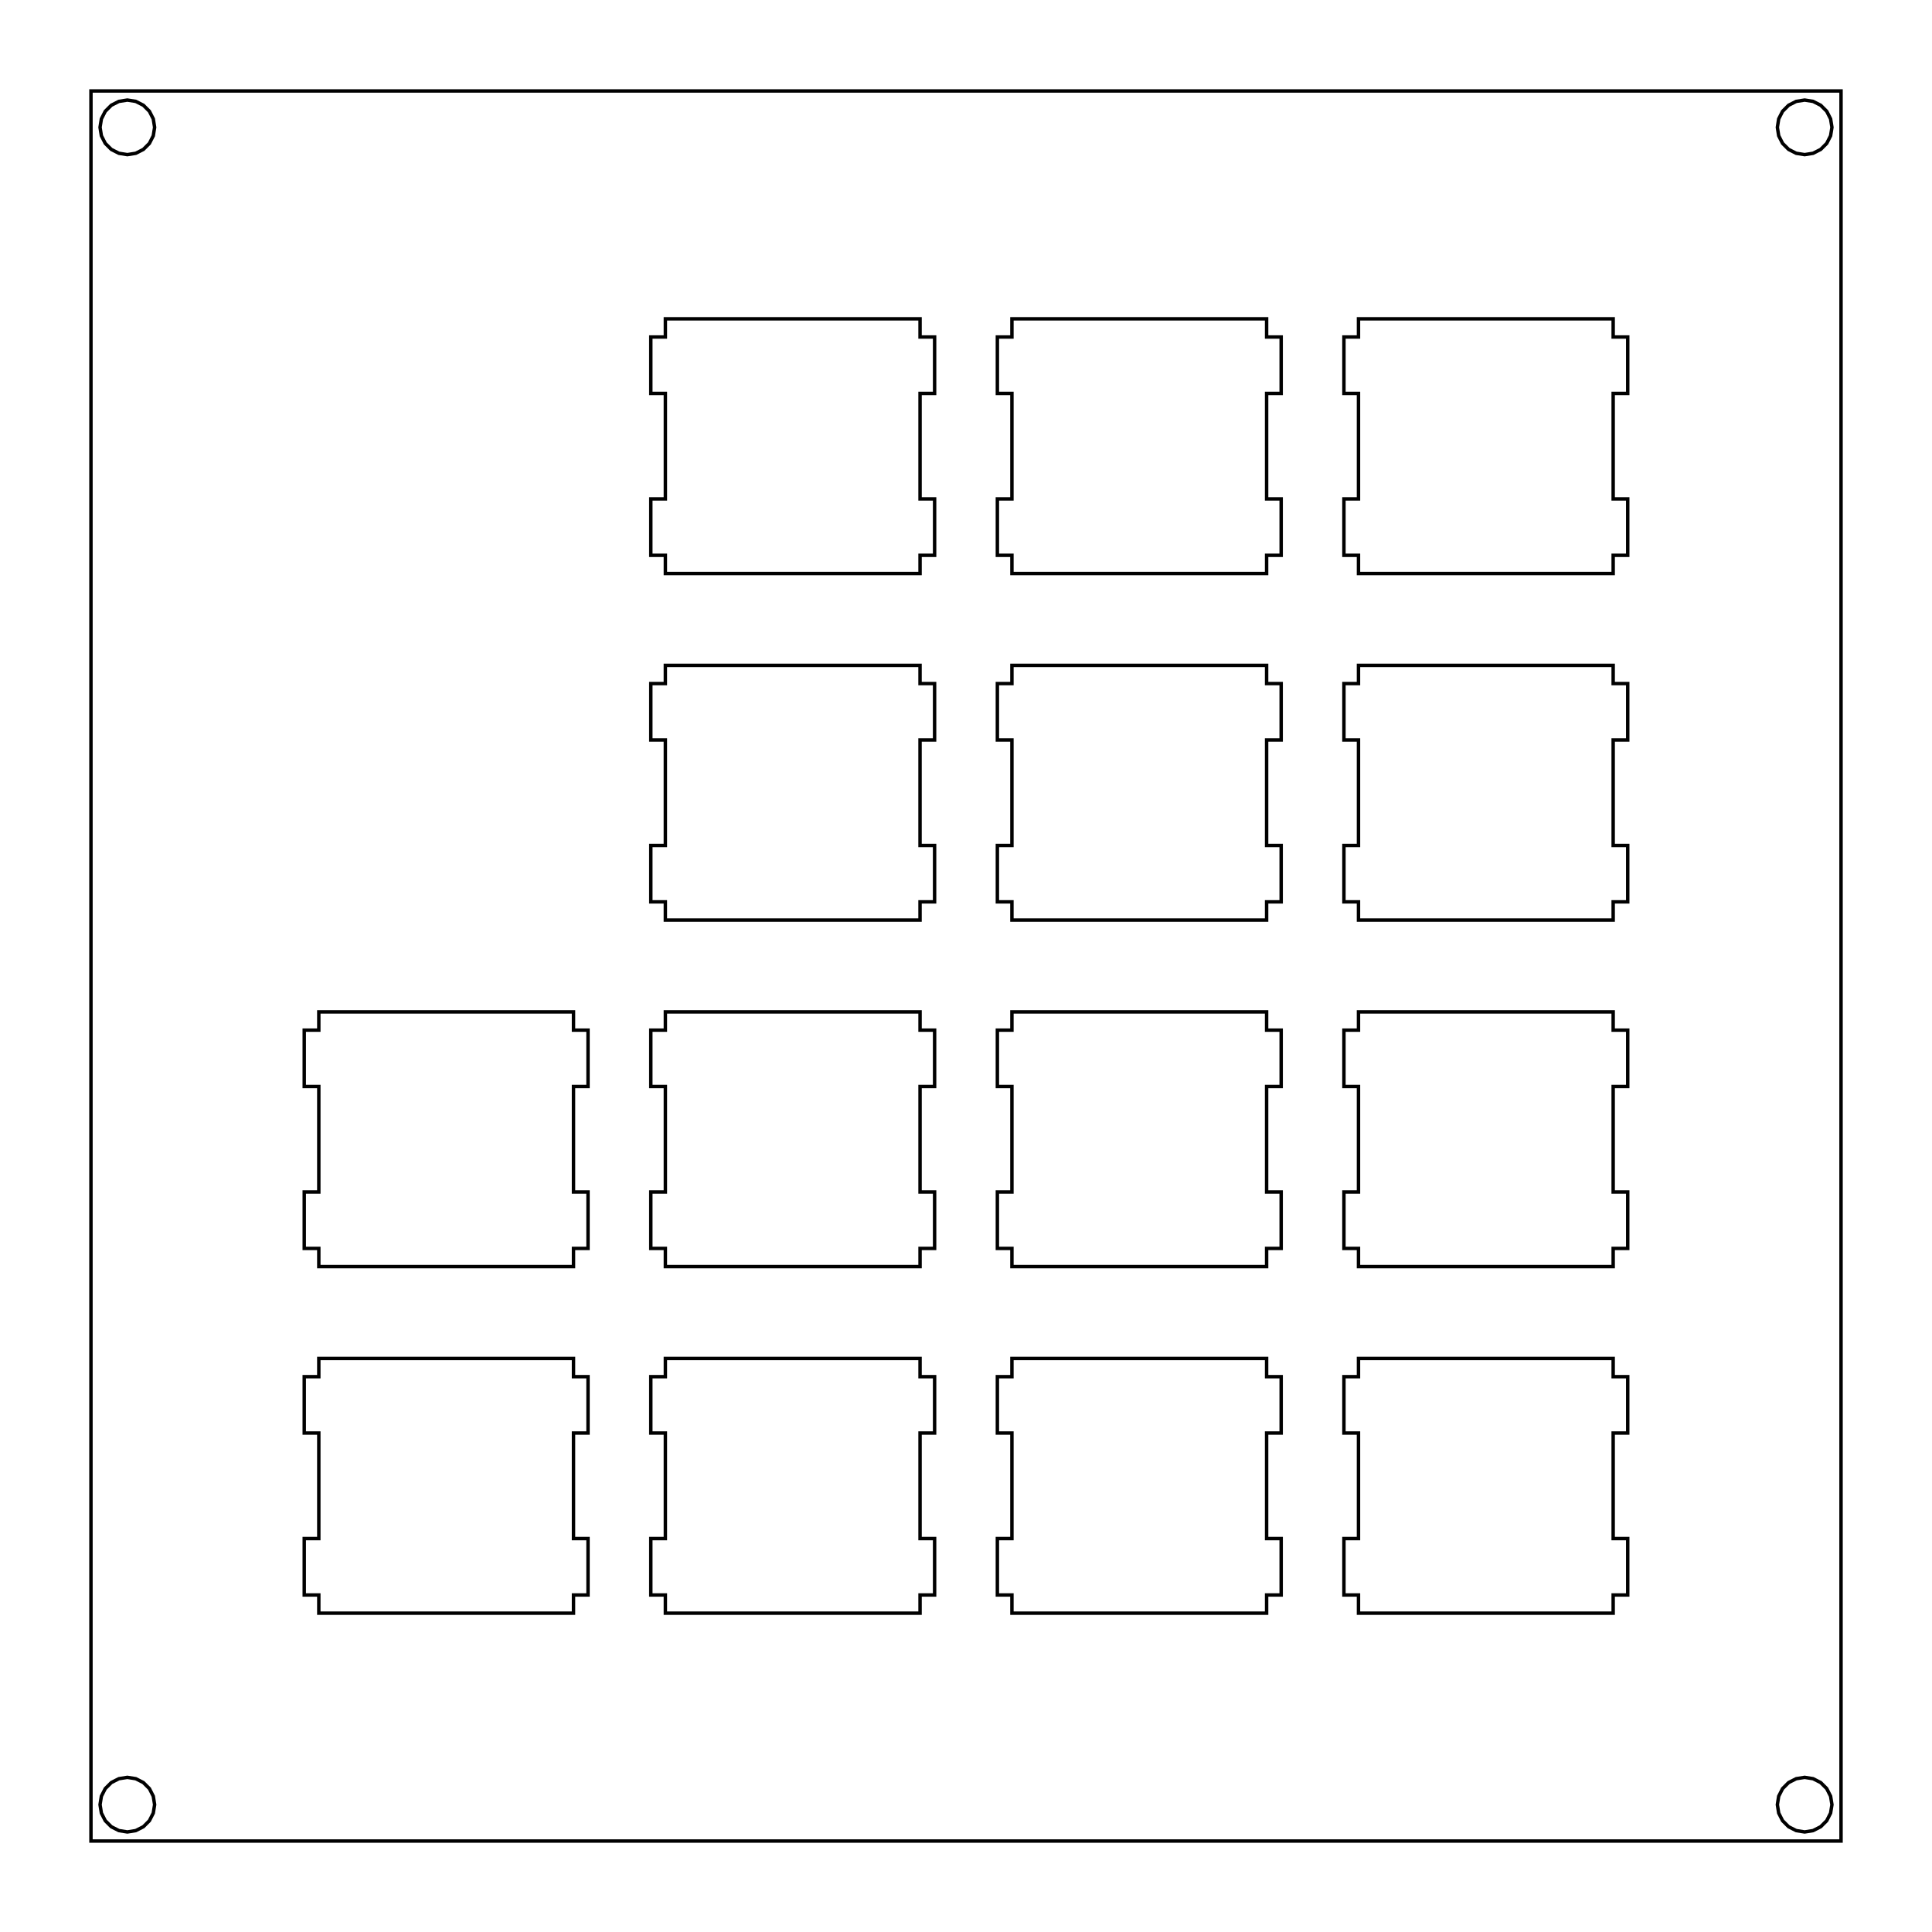 <?xml version="1.0" encoding="UTF-8"?>
<!-- Generated by SVGo -->
<svg width="106.201mm" height="106.201mm" viewBox="0.000 0.000 106.201 106.201" xmlns="http://www.w3.org/2000/svg" xmlns:xlink="http://www.w3.org/1999/xlink">
<polygon points="101.201,101.201 5.000,101.201 5.000,5.000 101.201,5.000" style="fill:none;stroke-width:0.05mm;stroke:black"/>
<polygon points="6.536,97.774 6.118,97.987 5.786,98.319 5.573,98.737 5.499,99.201 5.573,99.664 5.786,100.082 6.118,100.414 6.536,100.627 7.000,100.701 7.463,100.627 7.881,100.414 8.213,100.082 8.426,99.664 8.500,99.201 8.426,98.737 8.213,98.319 7.881,97.987 7.463,97.774 7.000,97.701" style="fill:none;stroke-width:0.05mm;stroke:black"/>
<polygon points="98.737,97.774 98.319,97.987 97.987,98.319 97.774,98.737 97.701,99.201 97.774,99.664 97.987,100.082 98.319,100.414 98.737,100.627 99.201,100.701 99.664,100.627 100.082,100.414 100.414,100.082 100.627,99.664 100.701,99.201 100.627,98.737 100.414,98.319 100.082,97.987 99.664,97.774 99.201,97.701" style="fill:none;stroke-width:0.05mm;stroke:black"/>
<polygon points="74.675,74.675 74.675,75.675 73.875,75.675 73.875,78.774 74.675,78.774 74.675,84.575 73.875,84.575 73.875,87.675 74.675,87.675 74.675,88.675 88.675,88.675 88.675,87.675 89.475,87.675 89.475,84.575 88.675,84.575 88.675,78.774 89.475,78.774 89.475,75.675 88.675,75.675 88.675,74.675" style="fill:none;stroke-width:0.05mm;stroke:black"/>
<polygon points="55.625,74.675 55.625,75.675 54.825,75.675 54.825,78.774 55.625,78.774 55.625,84.575 54.825,84.575 54.825,87.675 55.625,87.675 55.625,88.675 69.625,88.675 69.625,87.675 70.425,87.675 70.425,84.575 69.625,84.575 69.625,78.774 70.425,78.774 70.425,75.675 69.625,75.675 69.625,74.675" style="fill:none;stroke-width:0.05mm;stroke:black"/>
<polygon points="36.575,74.675 36.575,75.675 35.775,75.675 35.775,78.774 36.575,78.774 36.575,84.575 35.775,84.575 35.775,87.675 36.575,87.675 36.575,88.675 50.575,88.675 50.575,87.675 51.375,87.675 51.375,84.575 50.575,84.575 50.575,78.774 51.375,78.774 51.375,75.675 50.575,75.675 50.575,74.675" style="fill:none;stroke-width:0.05mm;stroke:black"/>
<polygon points="17.525,74.675 17.525,75.675 16.724,75.675 16.724,78.774 17.525,78.774 17.525,84.575 16.724,84.575 16.724,87.675 17.525,87.675 17.525,88.675 31.525,88.675 31.525,87.675 32.323,87.675 32.323,84.575 31.525,84.575 31.525,78.774 32.323,78.774 32.323,75.675 31.525,75.675 31.525,74.675" style="fill:none;stroke-width:0.05mm;stroke:black"/>
<polygon points="74.675,55.625 74.675,56.625 73.875,56.625 73.875,59.725 74.675,59.725 74.675,65.525 73.875,65.525 73.875,68.625 74.675,68.625 74.675,69.625 88.675,69.625 88.675,68.625 89.475,68.625 89.475,65.525 88.675,65.525 88.675,59.725 89.475,59.725 89.475,56.625 88.675,56.625 88.675,55.625" style="fill:none;stroke-width:0.05mm;stroke:black"/>
<polygon points="55.625,55.625 55.625,56.625 54.825,56.625 54.825,59.725 55.625,59.725 55.625,65.525 54.825,65.525 54.825,68.625 55.625,68.625 55.625,69.625 69.625,69.625 69.625,68.625 70.425,68.625 70.425,65.525 69.625,65.525 69.625,59.725 70.425,59.725 70.425,56.625 69.625,56.625 69.625,55.625" style="fill:none;stroke-width:0.05mm;stroke:black"/>
<polygon points="36.575,55.625 36.575,56.625 35.775,56.625 35.775,59.725 36.575,59.725 36.575,65.525 35.775,65.525 35.775,68.625 36.575,68.625 36.575,69.625 50.575,69.625 50.575,68.625 51.375,68.625 51.375,65.525 50.575,65.525 50.575,59.725 51.375,59.725 51.375,56.625 50.575,56.625 50.575,55.625" style="fill:none;stroke-width:0.05mm;stroke:black"/>
<polygon points="17.525,55.625 17.525,56.625 16.724,56.625 16.724,59.725 17.525,59.725 17.525,65.525 16.724,65.525 16.724,68.625 17.525,68.625 17.525,69.625 31.525,69.625 31.525,68.625 32.323,68.625 32.323,65.525 31.525,65.525 31.525,59.725 32.323,59.725 32.323,56.625 31.525,56.625 31.525,55.625" style="fill:none;stroke-width:0.05mm;stroke:black"/>
<polygon points="74.675,36.575 74.675,37.575 73.875,37.575 73.875,40.675 74.675,40.675 74.675,46.475 73.875,46.475 73.875,49.575 74.675,49.575 74.675,50.575 88.675,50.575 88.675,49.575 89.475,49.575 89.475,46.475 88.675,46.475 88.675,40.675 89.475,40.675 89.475,37.575 88.675,37.575 88.675,36.575" style="fill:none;stroke-width:0.05mm;stroke:black"/>
<polygon points="55.625,36.575 55.625,37.575 54.825,37.575 54.825,40.675 55.625,40.675 55.625,46.475 54.825,46.475 54.825,49.575 55.625,49.575 55.625,50.575 69.625,50.575 69.625,49.575 70.425,49.575 70.425,46.475 69.625,46.475 69.625,40.675 70.425,40.675 70.425,37.575 69.625,37.575 69.625,36.575" style="fill:none;stroke-width:0.05mm;stroke:black"/>
<polygon points="36.574,36.575 36.574,37.575 35.775,37.575 35.775,40.675 36.574,40.675 36.574,46.475 35.775,46.475 35.775,49.575 36.574,49.575 36.574,50.575 50.574,50.575 50.574,49.575 51.374,49.575 51.374,46.475 50.574,46.475 50.574,40.675 51.374,40.675 51.374,37.575 50.574,37.575 50.574,36.575" style="fill:none;stroke-width:0.05mm;stroke:black"/>
<polygon points="74.675,17.525 74.675,18.525 73.875,18.525 73.875,21.625 74.675,21.625 74.675,27.424 73.875,27.424 73.875,30.525 74.675,30.525 74.675,31.525 88.675,31.525 88.675,30.525 89.475,30.525 89.475,27.424 88.675,27.424 88.675,21.625 89.475,21.625 89.475,18.525 88.675,18.525 88.675,17.525" style="fill:none;stroke-width:0.05mm;stroke:black"/>
<polygon points="55.625,17.525 55.625,18.525 54.825,18.525 54.825,21.625 55.625,21.625 55.625,27.424 54.825,27.424 54.825,30.525 55.625,30.525 55.625,31.525 69.625,31.525 69.625,30.525 70.425,30.525 70.425,27.424 69.625,27.424 69.625,21.625 70.425,21.625 70.425,18.525 69.625,18.525 69.625,17.525" style="fill:none;stroke-width:0.05mm;stroke:black"/>
<polygon points="36.575,17.525 36.575,18.525 35.775,18.525 35.775,21.625 36.575,21.625 36.575,27.424 35.775,27.424 35.775,30.525 36.575,30.525 36.575,31.525 50.575,31.525 50.575,30.525 51.375,30.525 51.375,27.424 50.575,27.424 50.575,21.625 51.375,21.625 51.375,18.525 50.575,18.525 50.575,17.525" style="fill:none;stroke-width:0.05mm;stroke:black"/>
<polygon points="6.536,5.573 6.118,5.786 5.786,6.118 5.573,6.536 5.499,7.000 5.573,7.463 5.786,7.881 6.118,8.213 6.536,8.426 7.000,8.500 7.463,8.426 7.881,8.213 8.213,7.881 8.426,7.463 8.500,7.000 8.426,6.536 8.213,6.118 7.881,5.786 7.463,5.573 7.000,5.500" style="fill:none;stroke-width:0.05mm;stroke:black"/>
<polygon points="98.737,5.573 98.319,5.786 97.987,6.118 97.774,6.536 97.701,7.000 97.774,7.463 97.987,7.881 98.319,8.213 98.737,8.426 99.201,8.500 99.664,8.426 100.082,8.213 100.414,7.881 100.627,7.463 100.701,7.000 100.627,6.536 100.414,6.118 100.082,5.786 99.664,5.573 99.201,5.500" style="fill:none;stroke-width:0.05mm;stroke:black"/>
</svg>